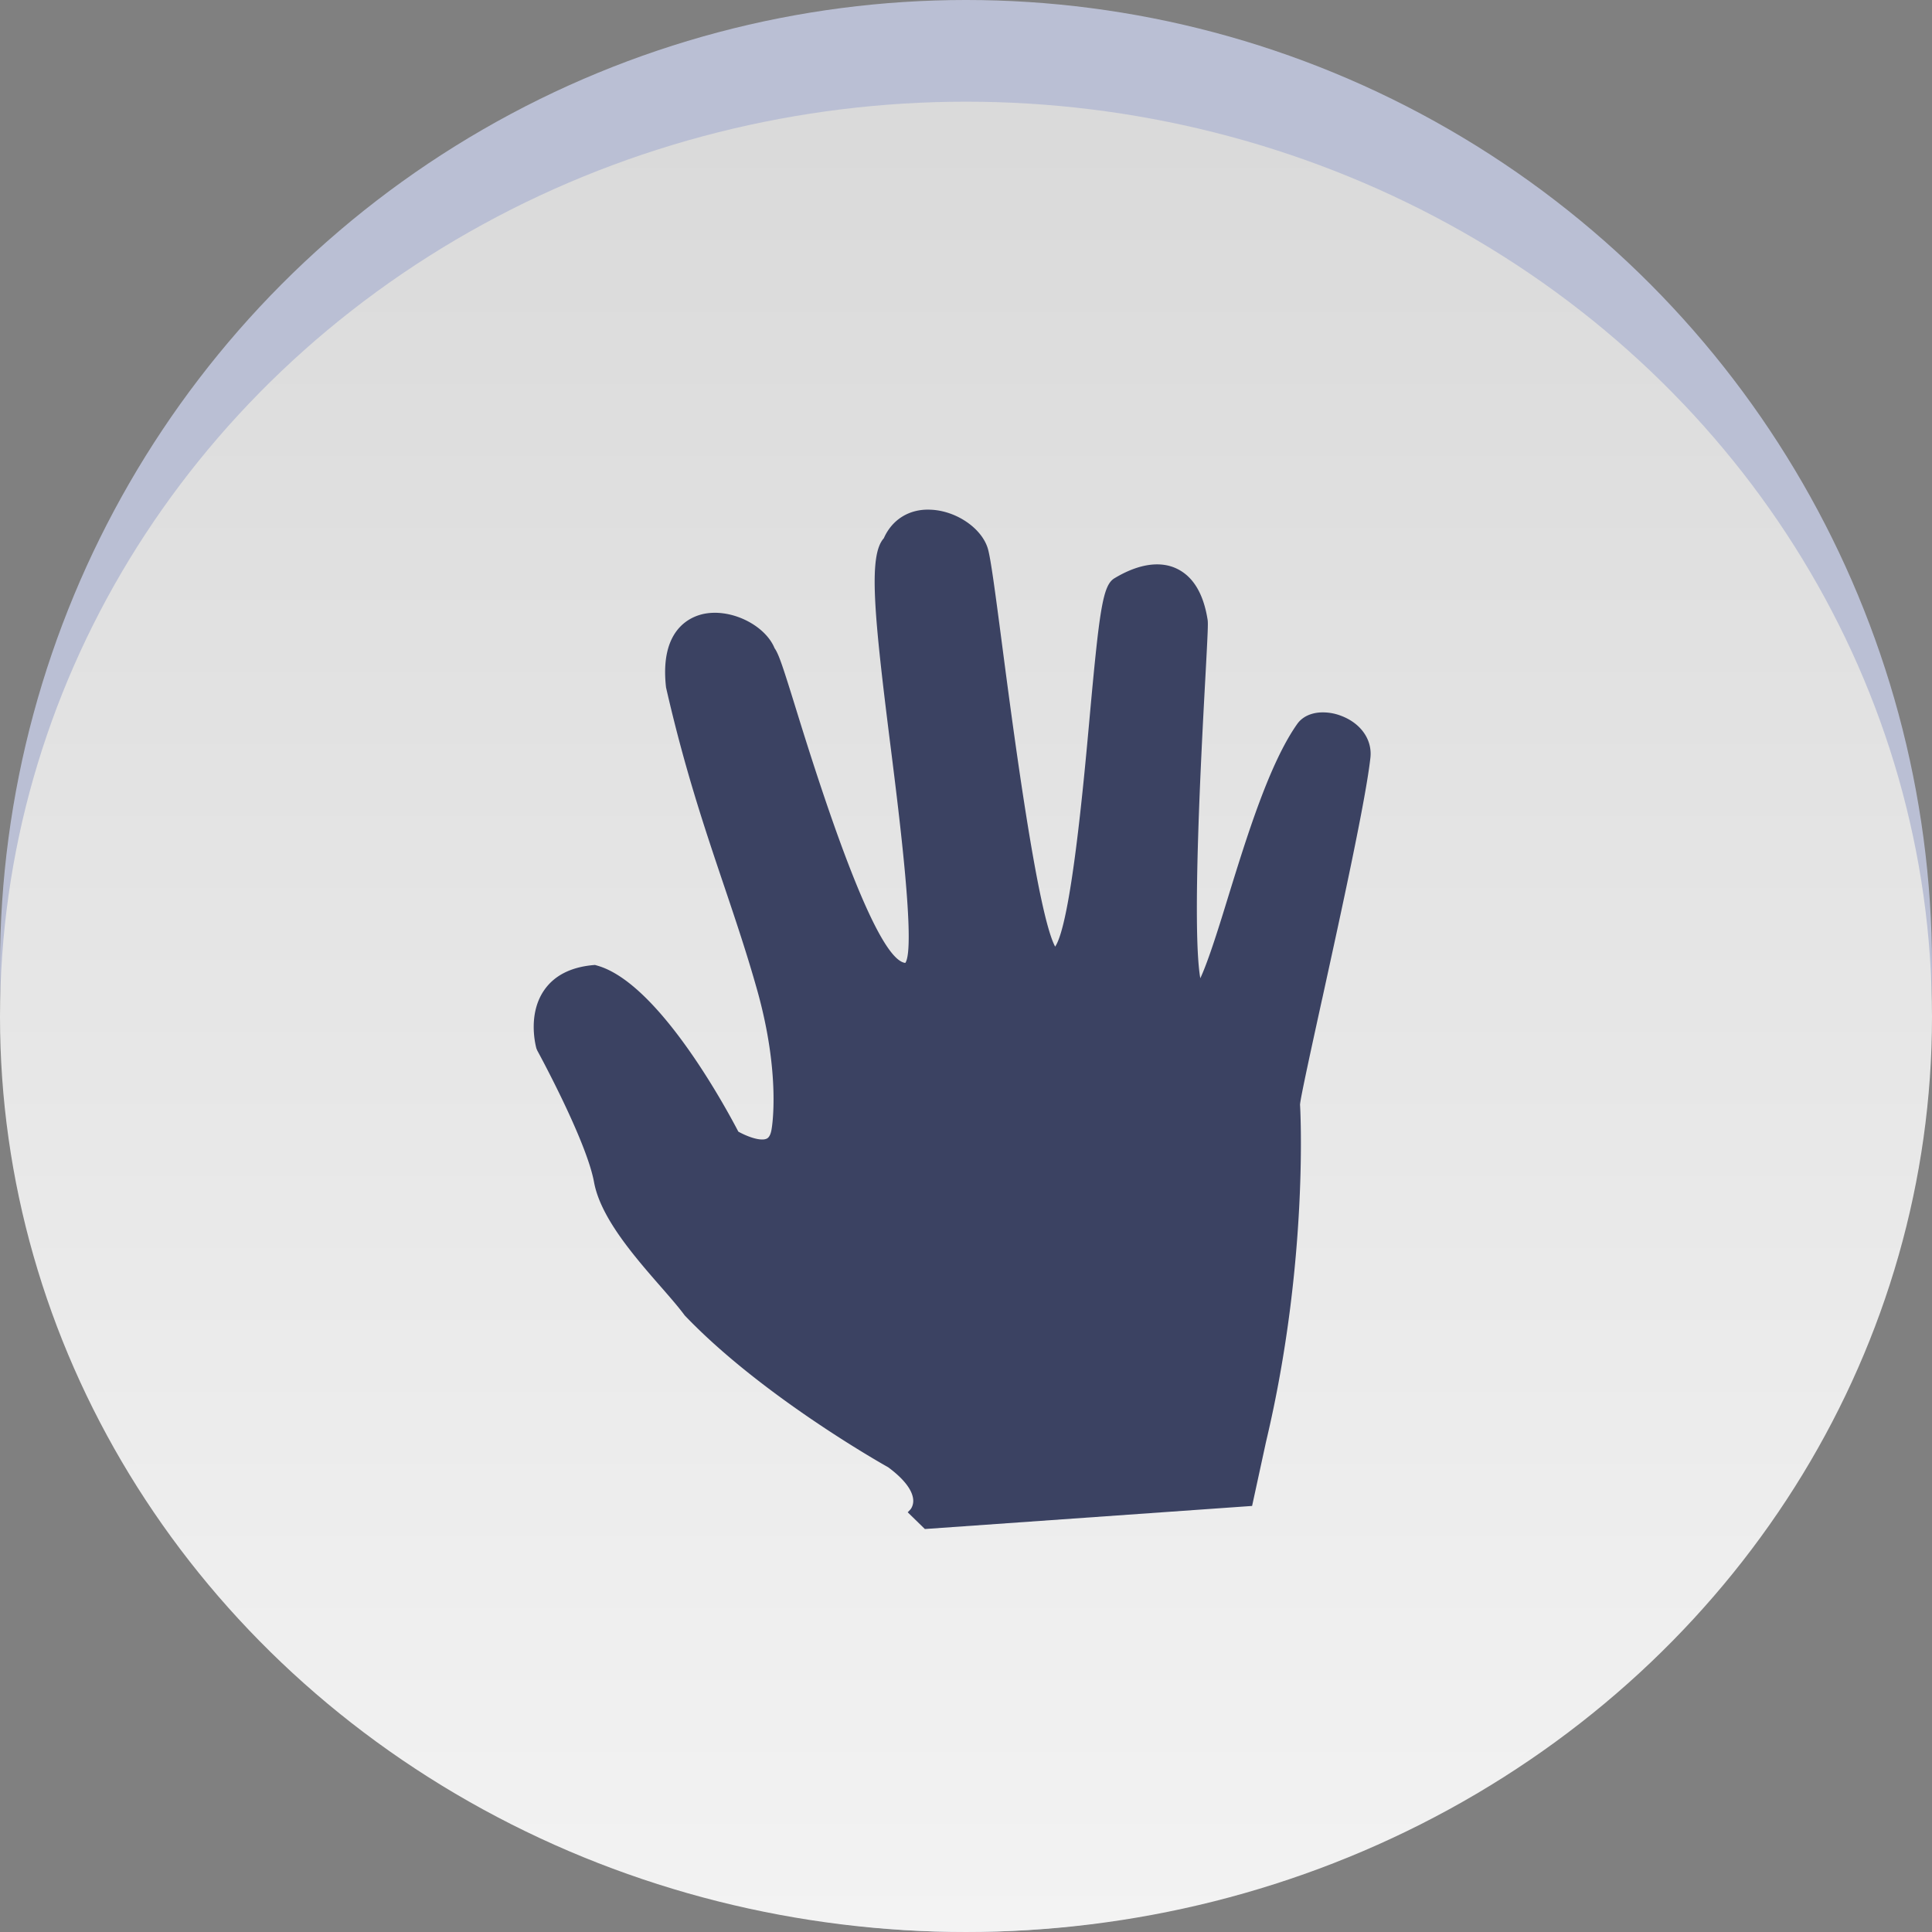 <svg width="152" height="152" fill="none" xmlns="http://www.w3.org/2000/svg"><rect width="100%" height="100%" fill="#808080" stroke="none"/><circle cx="76" cy="76" r="76" fill="#BABFD4"/><ellipse cx="76" cy="80" rx="76" ry="72" fill="url(#a)"/><path d="M105.529 56.323a3.977 3.977 0 0 0-1.682-.27c-.777.054-1.405.371-1.777.89-2.192 3.084-3.987 8.907-5.434 13.586-.664 2.164-1.556 5.06-2.202 6.434-.673-3.85.088-17.955.383-23.387l.005-.087c.204-3.774.232-4.436.187-4.727-.325-2.07-1.151-3.428-2.456-4.037-1.319-.617-3.032-.344-4.877.772-.926.562-1.182 2.49-1.976 11.234l-.003.039c-.437 4.803-1.443 15.864-2.682 17.706-1.398-2.577-3.32-17.22-4.15-23.557-.58-4.44-.92-6.988-1.146-7.757-.48-1.613-2.5-2.985-4.501-3.061-1.666-.083-3.032.768-3.684 2.246-1.22 1.364-.79 5.887.56 16.6.641 5.098 1.966 15.63 1.132 16.81-1.662-.18-4.517-6.777-8.486-19.611-1.113-3.595-1.458-4.676-1.8-5.149-.674-1.648-2.965-2.92-5.019-2.776a4.353 4.353 0 0 0-.514.068c-1.075.214-3.529 1.208-3.006 5.796 1.45 6.36 3.023 11.03 4.55 15.562l.031.09c.914 2.716 1.778 5.28 2.58 8.128 1.893 6.72 1.157 10.891 1.148 10.938-.063.43-.195.691-.394.783a.755.755 0 0 1-.266.06c-.6.043-1.499-.356-1.962-.616-1.059-2.032-6.33-11.72-11.107-13.063l-.172-.05-.173.015c-1.752.167-3.04.832-3.828 1.977-1.247 1.811-.731 4.118-.606 4.58l.07.166c.04.07 3.87 7.085 4.463 10.348.511 2.797 3.157 5.83 5.283 8.265l.088.099c.693.797 1.292 1.486 1.764 2.124 6.17 6.464 15.929 11.902 16.008 11.946 1.218.902 1.895 1.774 1.966 2.525.046.491-.208.785-.217.795l-.213.222 1.35 1.317 25.744-1.816 1.098-5.052c3.394-14.269 2.685-26.434 2.674-26.516.012-.447.964-4.776 1.729-8.273l.022-.09c1.525-6.966 3.422-15.635 3.785-18.932.159-1.41-.739-2.705-2.287-3.294Z" fill="#3B4262"/><defs><linearGradient id="a" x1="150.74" y1="152" x2="150.74" y2="10.387" gradientUnits="userSpaceOnUse"><stop stop-color="#F3F3F3"/><stop offset="1" stop-color="#DADADA"/></linearGradient></defs></svg>